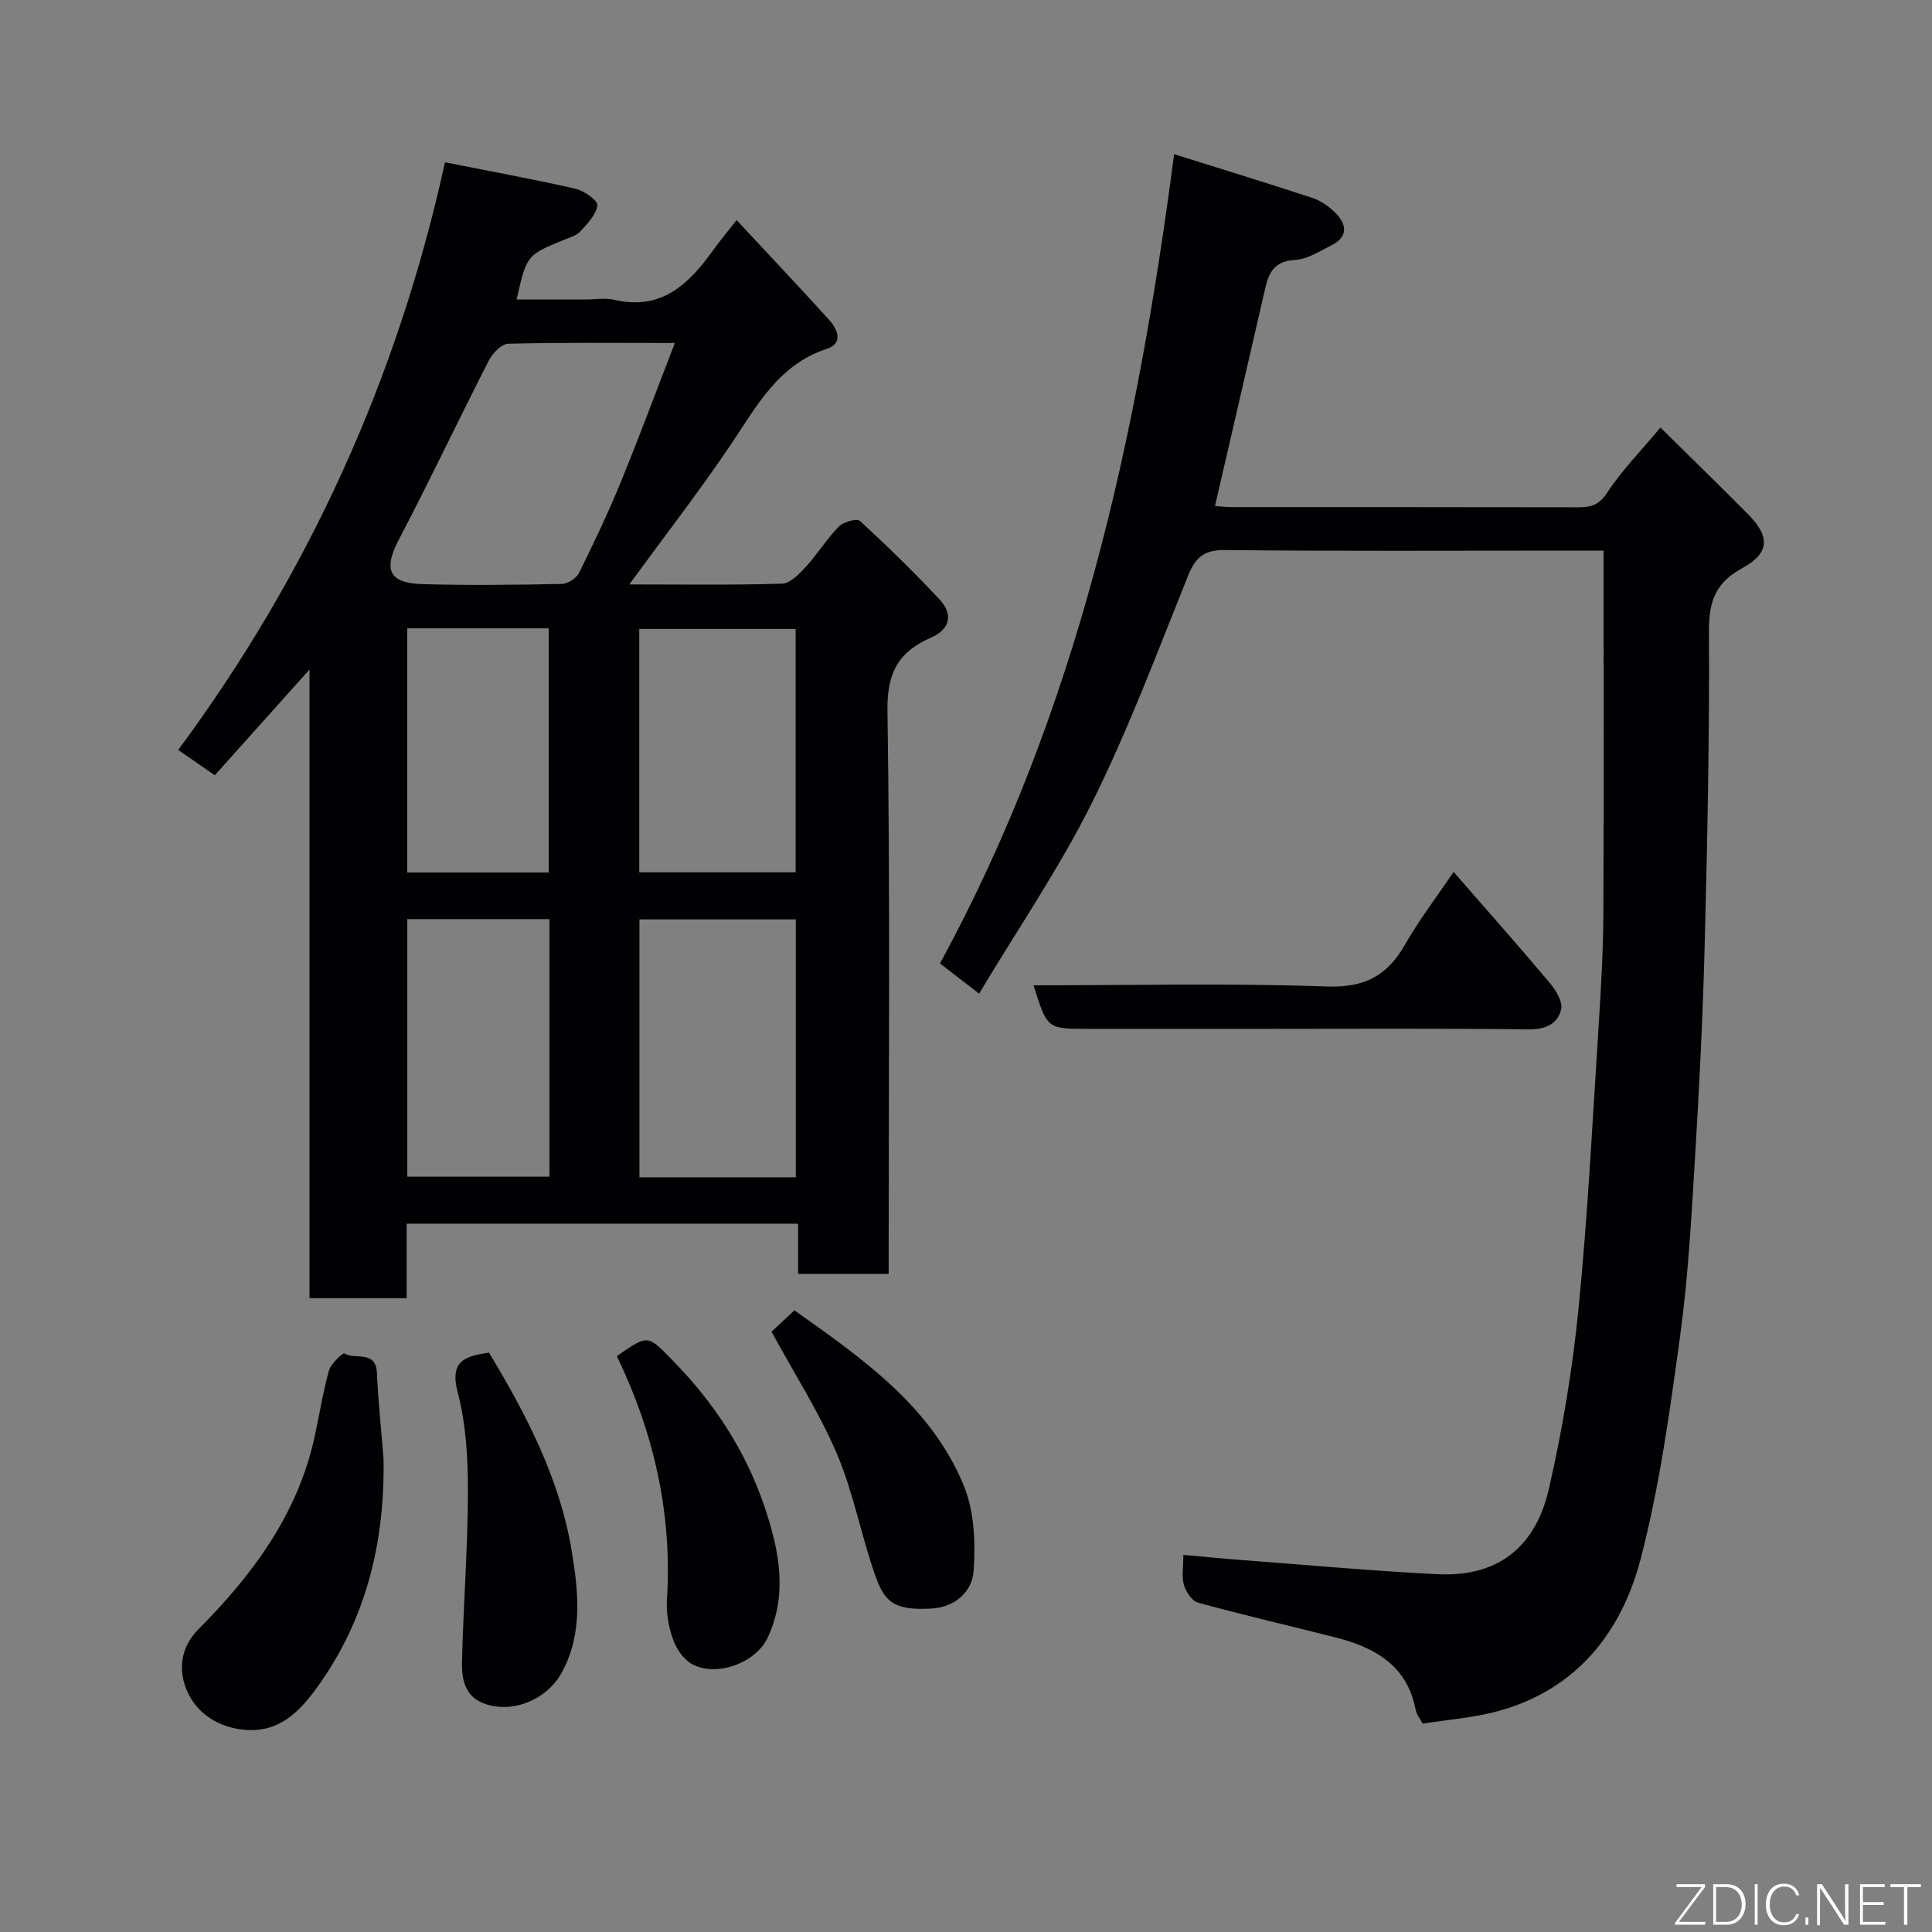 <svg enable-background="new 0 0 400 400" viewBox="0 0 400 400" xmlns="http://www.w3.org/2000/svg"><rect x="0" y="0" width="400" height="400" fill="#808080" stroke="none"/><path d="m84.19 268.78c-6.99 0-13.25 0-20.11 0 0-43.07 0-86.07 0-130.16-7.01 7.82-13.22 14.75-19.61 21.89-2.58-1.79-4.7-3.25-7.57-5.24 26.89-36.38 45.37-76.74 55.23-121.67 9.35 1.86 18.26 3.48 27.07 5.49 1.76.4 4.6 2.44 4.48 3.41-.24 1.93-2.04 3.79-3.51 5.39-.82.9-2.25 1.28-3.45 1.78-7.67 3.16-7.68 3.15-9.76 12.34h14.26c2 0 4.09-.38 5.98.06 9.73 2.28 15.4-3.23 20.42-10.23 1.43-1.99 3.01-3.87 4.89-6.27 6.6 7.1 12.96 13.82 19.18 20.68 1.78 1.96 2.89 4.86-.45 5.95-10.08 3.3-14.52 11.81-19.89 19.78-6.54 9.71-13.74 18.99-21.06 29.02 10.81 0 21.22.16 31.61-.16 1.7-.05 3.59-2.01 4.95-3.5 2.42-2.64 4.33-5.78 6.83-8.33.95-.97 3.74-1.73 4.37-1.15 5.69 5.23 11.22 10.63 16.5 16.28 2.88 3.09 2.1 6.19-1.8 7.88-6.73 2.92-9.13 7.27-9.01 15.11.57 37.64.25 75.3.25 112.95v3.66c-6.34 0-12.27 0-18.75 0 0-3.28 0-6.67 0-10.39-27.25 0-53.97 0-81.05 0zm55.53-197.77c-12.28 0-23.41-.13-34.52.16-1.39.04-3.23 1.98-4 3.48-6.29 12.3-12.2 24.81-18.61 37.04-3.22 6.14-2.18 9.03 4.78 9.24 9.64.29 19.29.16 28.93-.03 1.24-.02 3.04-1.18 3.59-2.3 3.04-6.12 5.98-12.31 8.57-18.63 3.81-9.28 7.29-18.69 11.26-28.96zm25.05 119.34c-11.08 0-21.79 0-32.38 0v53.39h32.38c0-17.84 0-35.43 0-53.39zm-32.42-60.13v50.38h32.38c0-16.99 0-33.57 0-50.38-10.85 0-21.44 0-32.38 0zm-18.59 60.07c-9.95 0-19.66 0-29.43 0v53.33h29.43c0-17.96 0-35.55 0-53.33zm-29.45-60.2v50.55h29.3c0-17.06 0-33.76 0-50.55-9.87 0-19.34 0-29.3 0z" fill="#010103"/><path d="m332 114c-2.46 0-5.41 0-8.37 0-23.33 0-46.66.14-69.99-.12-4.45-.05-6.17 1.58-7.72 5.45-6.32 15.71-12.26 31.64-19.79 46.78-6.73 13.53-15.34 26.12-23.42 39.61-3.03-2.34-5.45-4.2-8.1-6.25 28.4-52.1 40.77-108.59 48.48-167.55 10.12 3.18 19.41 6.01 28.62 9.06 1.76.58 3.49 1.78 4.8 3.11 2.35 2.38 2.63 4.95-.83 6.69-2.44 1.23-5 2.89-7.58 3.04-4 .23-5.33 2.33-6.09 5.62-3.45 15.04-6.94 30.08-10.46 45.33 1 .06 2.29.22 3.57.22 23.83.01 47.66-.01 71.49.04 2.58 0 4.36-.32 6.07-2.93 3.04-4.64 7-8.67 11.09-13.58 6.19 6.11 12.23 11.97 18.15 17.95 4.62 4.67 4.48 8.07-1.27 11.2-5.54 3.01-6.86 6.95-6.83 13.06.12 21.6-.33 43.2-.88 64.8-.38 14.71-1.11 29.42-2 44.1-.75 12.32-1.41 24.68-3.08 36.89-2.12 15.51-4.24 31.14-8.18 46.24-3.98 15.25-13.32 27.07-29.48 31.5-4.99 1.37-10.25 1.74-15.65 2.6-.45-.87-1.24-1.81-1.45-2.87-1.78-9.25-8.52-12.93-16.69-15-9.46-2.4-18.97-4.6-28.38-7.18-1.25-.34-2.48-2.24-2.91-3.66-.5-1.67-.12-3.61-.12-6.23 4.27.38 8.26.78 12.26 1.08 13.46 1.02 26.91 2.25 40.39 2.92 13.45.67 20.51-6.64 23.03-17.66 2.83-12.38 4.93-25.02 6.17-37.67 1.91-19.34 2.88-38.78 4.13-58.19.5-7.76.94-15.53.98-23.3.12-24.75.04-49.51.04-75.1z" fill="#010103"/><path d="m79.41 302.03c.28 17.05-3.48 32.87-13.44 46.89-3.89 5.47-8.37 10.23-16.19 9.12-5.38-.76-9.44-3.83-11.24-8.4-1.58-4.01-1.18-8.58 2.55-12.33 11.22-11.27 20.53-23.8 24.03-39.77 1.01-4.6 1.73-9.28 2.99-13.8.4-1.43 2.9-3.69 3.17-3.53 2.22 1.37 6.54-.78 6.76 4.07.27 5.92.9 11.83 1.37 17.75z" fill="#010103"/><path d="m213.99 204c20.51 0 40.65-.47 60.75.24 7.83.28 12.51-2.26 16.18-8.71 2.87-5.05 6.44-9.7 10.03-15.01 6.83 7.83 13.45 15.29 19.87 22.93 1.28 1.52 2.78 3.96 2.4 5.54-.72 3.01-3.23 4.17-6.78 4.13-18.14-.23-36.28-.11-54.43-.11-12.32 0-24.63 0-36.95 0-8.26-.01-8.26-.01-11.07-9.01z" fill="#010103"/><path d="m101.25 280.06c7.85 13.01 14.67 26.25 17.11 41.02 1.37 8.3 2.38 17.07-2.03 25.16-3.06 5.62-10.09 8.57-15.97 6.51-4.17-1.46-4.8-5.19-4.71-8.76.28-11.73 1.21-23.44 1.23-35.17.01-6.85-.39-13.93-2.11-20.5-1.73-6.56 1.48-7.57 6.48-8.26z" fill="#010103"/><path d="m127.71 280.77c6.6-4.61 6.38-4.4 11.71 1.05 8.47 8.67 14.95 18.59 18.82 29.99 3.01 8.87 4.96 18.1.71 27.23-2.45 5.28-10.65 8.24-15.65 5.51-1.75-.95-3.24-3.13-3.94-5.08-.92-2.56-1.45-5.48-1.28-8.19 1.13-17.73-2.63-34.46-10.37-50.51z" fill="#010103"/><path d="m159.74 275.72c1.26-1.18 2.84-2.65 4.74-4.43 13.85 9.86 28.16 19.65 35.04 36.22 2.21 5.34 2.47 11.89 2.05 17.78-.29 4.1-3.63 7.43-8.7 7.74-7.99.48-9.8-1.53-11.71-6.98-2.9-8.25-4.47-17.03-7.88-25.03-3.67-8.61-8.81-16.6-13.54-25.3z" fill="#010103"/><g fill="#fbfcfa"><path d="m346.9 398 5.4-7.3h-5.2v-.6h5.9v.6l-5.4 7.2h5.5l-.1.6h-6.2v-.5z"/><path d="m354.7 390.1h2.8c2.3 0 3.9 1.6 3.9 4.1s-1.6 4.3-3.9 4.3h-2.8zm.6 7.8h2c2.2 0 3.3-1.6 3.3-3.6 0-1.8-1-3.6-3.3-3.6h-2z"/><path d="m363.9 390.1v8.4h-.6v-8.4h1.6z"/><path d="m372.5 396.3c-.4 1.3-1.4 2.3-3.2 2.3-2.4 0-3.7-1.9-3.7-4.3 0-2.3 1.2-4.3 3.7-4.3 1.8 0 2.9 1 3.2 2.4h-.6c-.4-1.1-1.1-1.8-2.5-1.8-2.1 0-3 1.9-3 3.7s.9 3.7 3 3.7c1.4 0 2.1-.7 2.5-1.7z"/><path d="m373.8 398.5v-1.5h.6v1.5z"/><path d="m376.2 398.5v-8.4h1c1.3 2 4.4 6.7 4.9 7.6-.1-1.2-.1-2.4-.1-3.8v-3.8h.7v8.4h-.9c-1.2-1.9-4.4-6.8-5-7.7.1 1.1 0 2.3 0 3.9v3.9h-.6z"/><path d="m390 394.4h-4.3v3.5h4.7l-.1.6h-5.2v-8.4h5.1v.6h-4.5v3.1h4.3z"/><path d="m394.2 390.7h-2.8v-.6h6.3v.6h-2.8v7.8h-.7z"/></g></svg>